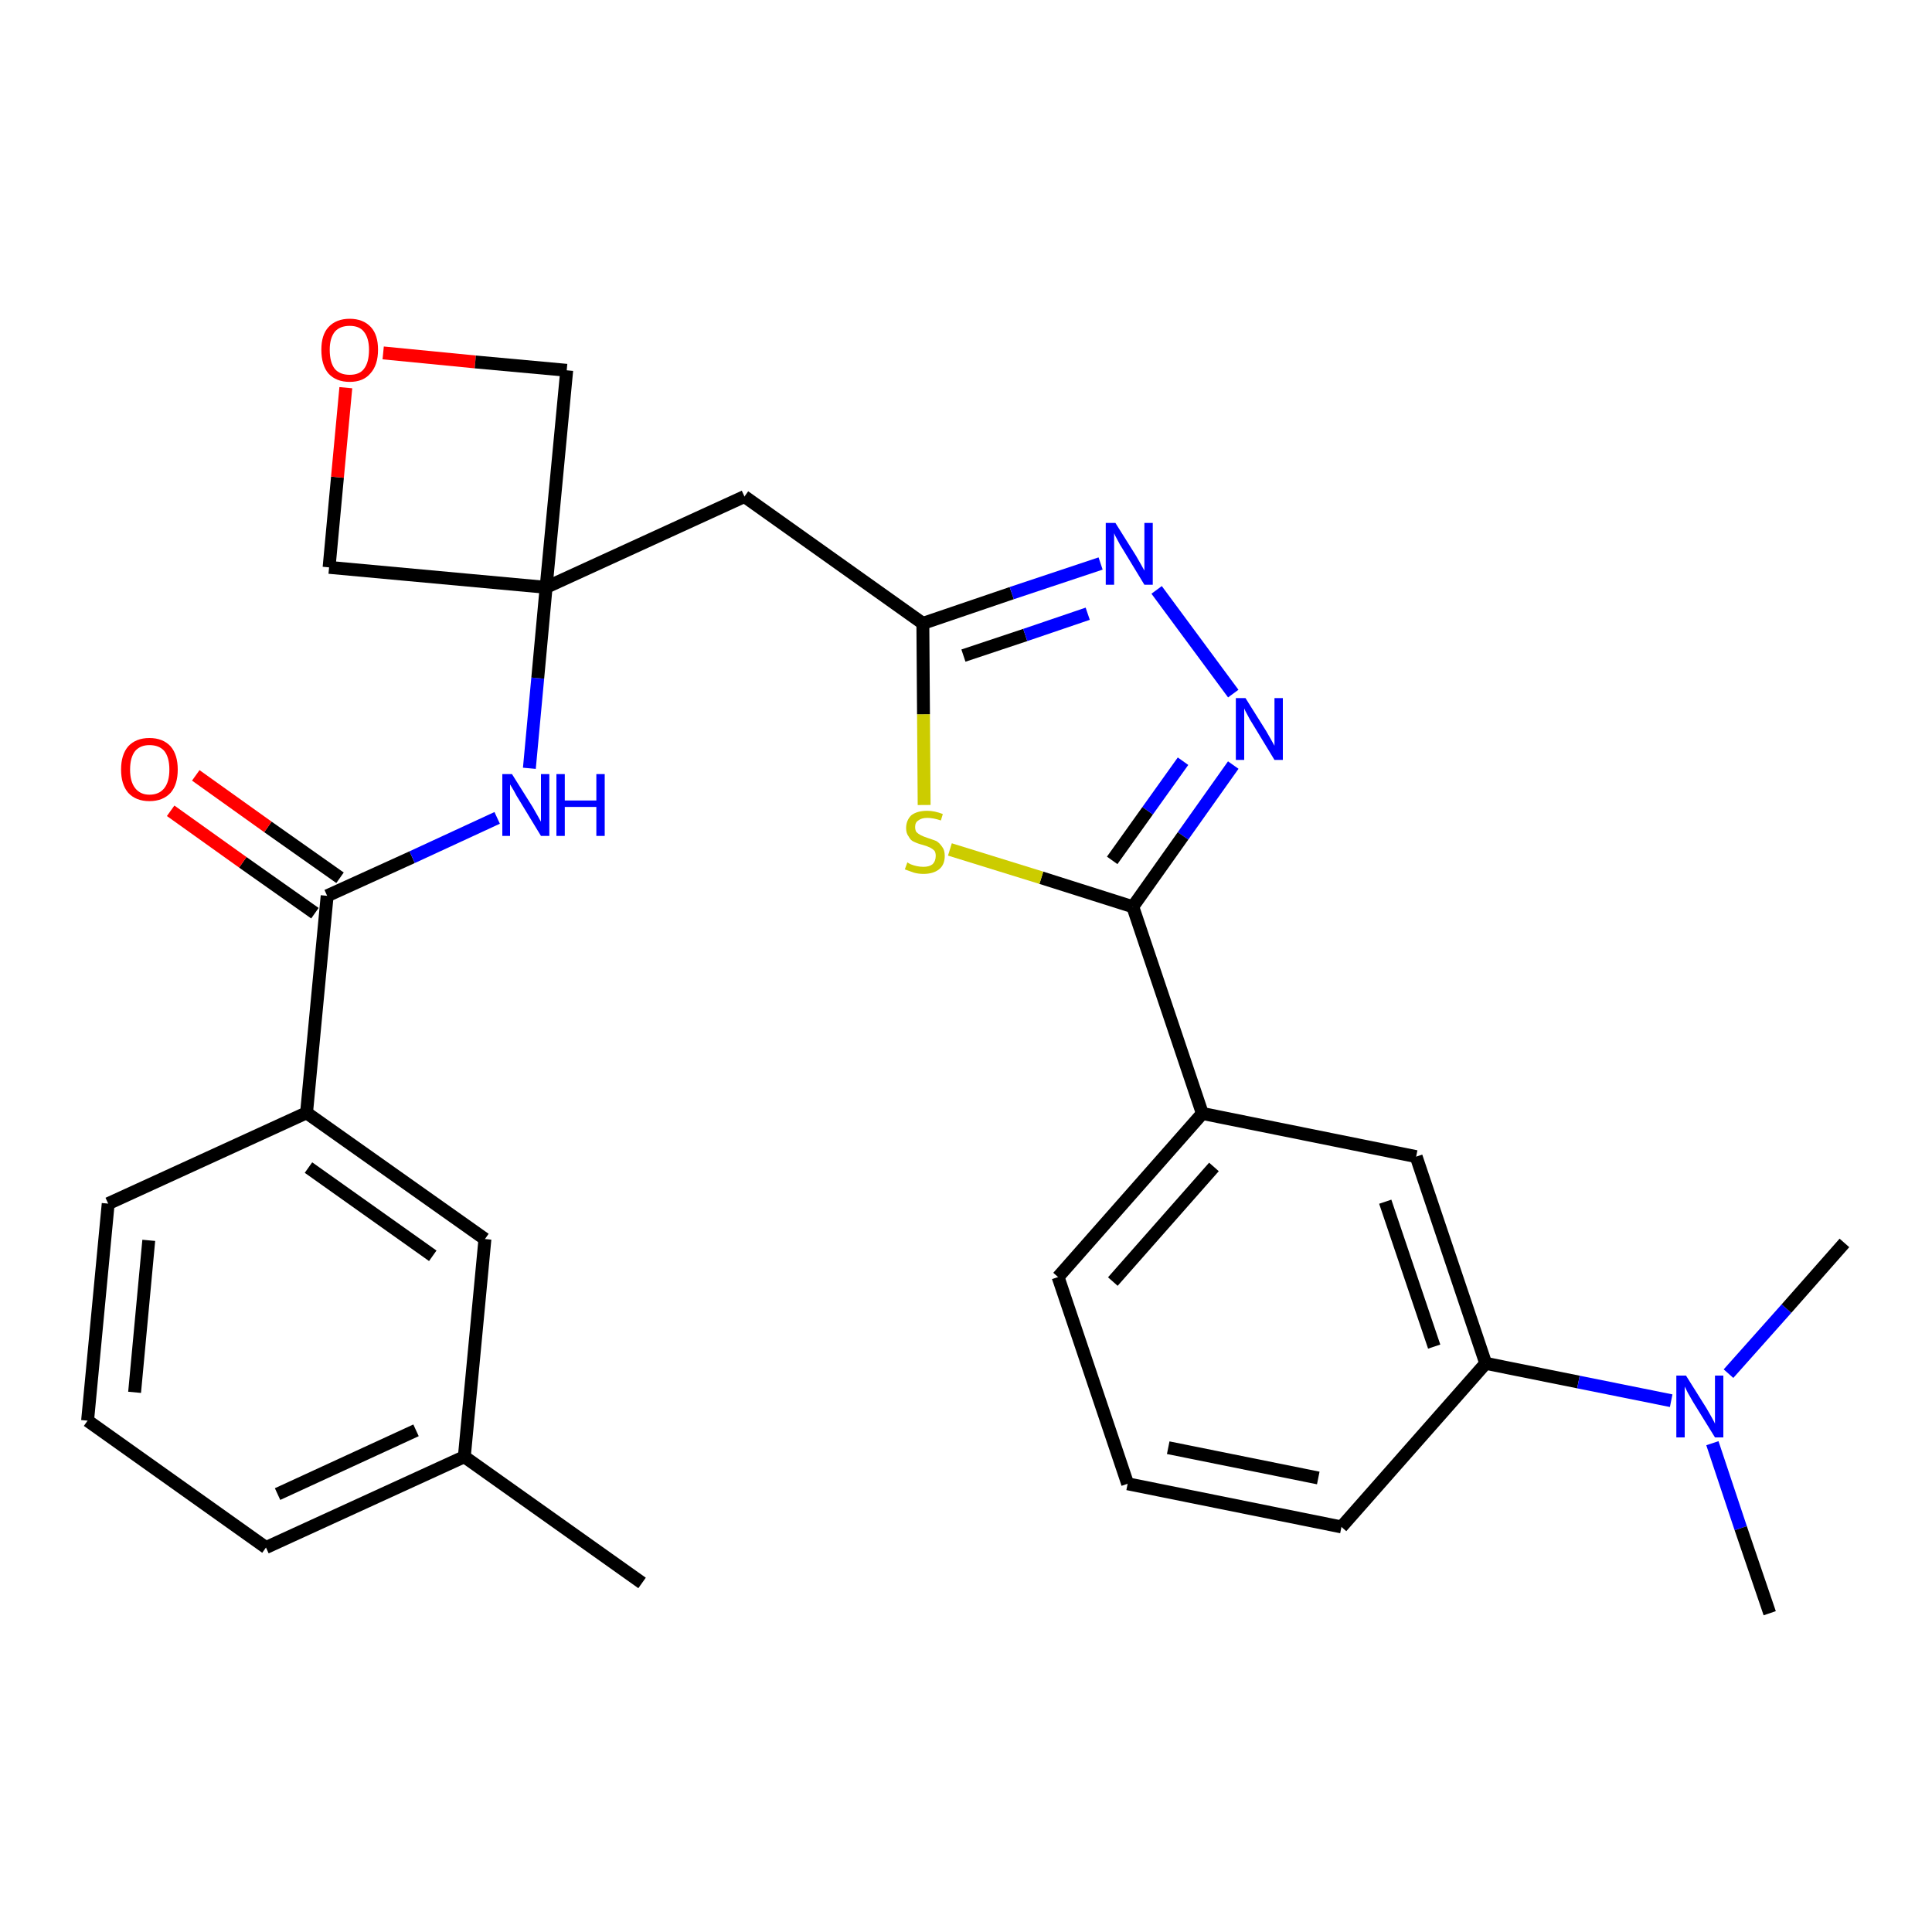 <?xml version='1.0' encoding='iso-8859-1'?>
<svg version='1.1' baseProfile='full'
              xmlns='http://www.w3.org/2000/svg'
                      xmlns:rdkit='http://www.rdkit.org/xml'
                      xmlns:xlink='http://www.w3.org/1999/xlink'
                  xml:space='preserve'
width='300px' height='300px' viewBox='0 0 300 300'>
<!-- END OF HEADER -->
<path class='bond-0 atom-0 atom-1' d='M 99.7,245.8 L 72.1,226.2' style='fill:none;fill-rule:evenodd;stroke:#000000;stroke-width:2.0px;stroke-linecap:butt;stroke-linejoin:miter;stroke-opacity:1' />
<path class='bond-1 atom-1 atom-2' d='M 72.1,226.2 L 41.3,240.3' style='fill:none;fill-rule:evenodd;stroke:#000000;stroke-width:2.0px;stroke-linecap:butt;stroke-linejoin:miter;stroke-opacity:1' />
<path class='bond-1 atom-1 atom-2' d='M 64.6,222.1 L 43.1,232.0' style='fill:none;fill-rule:evenodd;stroke:#000000;stroke-width:2.0px;stroke-linecap:butt;stroke-linejoin:miter;stroke-opacity:1' />
<path class='bond-28 atom-28 atom-1' d='M 75.3,192.4 L 72.1,226.2' style='fill:none;fill-rule:evenodd;stroke:#000000;stroke-width:2.0px;stroke-linecap:butt;stroke-linejoin:miter;stroke-opacity:1' />
<path class='bond-2 atom-2 atom-3' d='M 41.3,240.3 L 13.6,220.6' style='fill:none;fill-rule:evenodd;stroke:#000000;stroke-width:2.0px;stroke-linecap:butt;stroke-linejoin:miter;stroke-opacity:1' />
<path class='bond-3 atom-3 atom-4' d='M 13.6,220.6 L 16.8,186.9' style='fill:none;fill-rule:evenodd;stroke:#000000;stroke-width:2.0px;stroke-linecap:butt;stroke-linejoin:miter;stroke-opacity:1' />
<path class='bond-3 atom-3 atom-4' d='M 20.9,216.2 L 23.1,192.6' style='fill:none;fill-rule:evenodd;stroke:#000000;stroke-width:2.0px;stroke-linecap:butt;stroke-linejoin:miter;stroke-opacity:1' />
<path class='bond-4 atom-4 atom-5' d='M 16.8,186.9 L 47.6,172.8' style='fill:none;fill-rule:evenodd;stroke:#000000;stroke-width:2.0px;stroke-linecap:butt;stroke-linejoin:miter;stroke-opacity:1' />
<path class='bond-5 atom-5 atom-6' d='M 47.6,172.8 L 50.8,139.1' style='fill:none;fill-rule:evenodd;stroke:#000000;stroke-width:2.0px;stroke-linecap:butt;stroke-linejoin:miter;stroke-opacity:1' />
<path class='bond-27 atom-5 atom-28' d='M 47.6,172.8 L 75.3,192.4' style='fill:none;fill-rule:evenodd;stroke:#000000;stroke-width:2.0px;stroke-linecap:butt;stroke-linejoin:miter;stroke-opacity:1' />
<path class='bond-27 atom-5 atom-28' d='M 47.9,181.3 L 67.2,195.0' style='fill:none;fill-rule:evenodd;stroke:#000000;stroke-width:2.0px;stroke-linecap:butt;stroke-linejoin:miter;stroke-opacity:1' />
<path class='bond-6 atom-6 atom-7' d='M 52.8,136.3 L 41.6,128.4' style='fill:none;fill-rule:evenodd;stroke:#000000;stroke-width:2.0px;stroke-linecap:butt;stroke-linejoin:miter;stroke-opacity:1' />
<path class='bond-6 atom-6 atom-7' d='M 41.6,128.4 L 30.4,120.4' style='fill:none;fill-rule:evenodd;stroke:#FF0000;stroke-width:2.0px;stroke-linecap:butt;stroke-linejoin:miter;stroke-opacity:1' />
<path class='bond-6 atom-6 atom-7' d='M 48.9,141.8 L 37.7,133.9' style='fill:none;fill-rule:evenodd;stroke:#000000;stroke-width:2.0px;stroke-linecap:butt;stroke-linejoin:miter;stroke-opacity:1' />
<path class='bond-6 atom-6 atom-7' d='M 37.7,133.9 L 26.5,125.9' style='fill:none;fill-rule:evenodd;stroke:#FF0000;stroke-width:2.0px;stroke-linecap:butt;stroke-linejoin:miter;stroke-opacity:1' />
<path class='bond-7 atom-6 atom-8' d='M 50.8,139.1 L 64.0,133.1' style='fill:none;fill-rule:evenodd;stroke:#000000;stroke-width:2.0px;stroke-linecap:butt;stroke-linejoin:miter;stroke-opacity:1' />
<path class='bond-7 atom-6 atom-8' d='M 64.0,133.1 L 77.2,127.0' style='fill:none;fill-rule:evenodd;stroke:#0000FF;stroke-width:2.0px;stroke-linecap:butt;stroke-linejoin:miter;stroke-opacity:1' />
<path class='bond-8 atom-8 atom-9' d='M 82.2,119.3 L 83.5,105.3' style='fill:none;fill-rule:evenodd;stroke:#0000FF;stroke-width:2.0px;stroke-linecap:butt;stroke-linejoin:miter;stroke-opacity:1' />
<path class='bond-8 atom-8 atom-9' d='M 83.5,105.3 L 84.8,91.2' style='fill:none;fill-rule:evenodd;stroke:#000000;stroke-width:2.0px;stroke-linecap:butt;stroke-linejoin:miter;stroke-opacity:1' />
<path class='bond-9 atom-9 atom-10' d='M 84.8,91.2 L 115.6,77.1' style='fill:none;fill-rule:evenodd;stroke:#000000;stroke-width:2.0px;stroke-linecap:butt;stroke-linejoin:miter;stroke-opacity:1' />
<path class='bond-24 atom-9 atom-25' d='M 84.8,91.2 L 51.1,88.1' style='fill:none;fill-rule:evenodd;stroke:#000000;stroke-width:2.0px;stroke-linecap:butt;stroke-linejoin:miter;stroke-opacity:1' />
<path class='bond-29 atom-27 atom-9' d='M 88.0,57.5 L 84.8,91.2' style='fill:none;fill-rule:evenodd;stroke:#000000;stroke-width:2.0px;stroke-linecap:butt;stroke-linejoin:miter;stroke-opacity:1' />
<path class='bond-10 atom-10 atom-11' d='M 115.6,77.1 L 143.3,96.8' style='fill:none;fill-rule:evenodd;stroke:#000000;stroke-width:2.0px;stroke-linecap:butt;stroke-linejoin:miter;stroke-opacity:1' />
<path class='bond-11 atom-11 atom-12' d='M 143.3,96.8 L 157.1,92.1' style='fill:none;fill-rule:evenodd;stroke:#000000;stroke-width:2.0px;stroke-linecap:butt;stroke-linejoin:miter;stroke-opacity:1' />
<path class='bond-11 atom-11 atom-12' d='M 157.1,92.1 L 170.9,87.5' style='fill:none;fill-rule:evenodd;stroke:#0000FF;stroke-width:2.0px;stroke-linecap:butt;stroke-linejoin:miter;stroke-opacity:1' />
<path class='bond-11 atom-11 atom-12' d='M 149.6,101.8 L 159.2,98.6' style='fill:none;fill-rule:evenodd;stroke:#000000;stroke-width:2.0px;stroke-linecap:butt;stroke-linejoin:miter;stroke-opacity:1' />
<path class='bond-11 atom-11 atom-12' d='M 159.2,98.6 L 168.9,95.3' style='fill:none;fill-rule:evenodd;stroke:#0000FF;stroke-width:2.0px;stroke-linecap:butt;stroke-linejoin:miter;stroke-opacity:1' />
<path class='bond-30 atom-24 atom-11' d='M 143.5,125.0 L 143.4,110.9' style='fill:none;fill-rule:evenodd;stroke:#CCCC00;stroke-width:2.0px;stroke-linecap:butt;stroke-linejoin:miter;stroke-opacity:1' />
<path class='bond-30 atom-24 atom-11' d='M 143.4,110.9 L 143.3,96.8' style='fill:none;fill-rule:evenodd;stroke:#000000;stroke-width:2.0px;stroke-linecap:butt;stroke-linejoin:miter;stroke-opacity:1' />
<path class='bond-12 atom-12 atom-13' d='M 179.6,91.6 L 191.5,107.7' style='fill:none;fill-rule:evenodd;stroke:#0000FF;stroke-width:2.0px;stroke-linecap:butt;stroke-linejoin:miter;stroke-opacity:1' />
<path class='bond-13 atom-13 atom-14' d='M 191.5,118.8 L 183.7,129.8' style='fill:none;fill-rule:evenodd;stroke:#0000FF;stroke-width:2.0px;stroke-linecap:butt;stroke-linejoin:miter;stroke-opacity:1' />
<path class='bond-13 atom-13 atom-14' d='M 183.7,129.8 L 175.9,140.8' style='fill:none;fill-rule:evenodd;stroke:#000000;stroke-width:2.0px;stroke-linecap:butt;stroke-linejoin:miter;stroke-opacity:1' />
<path class='bond-13 atom-13 atom-14' d='M 183.7,118.2 L 178.2,125.9' style='fill:none;fill-rule:evenodd;stroke:#0000FF;stroke-width:2.0px;stroke-linecap:butt;stroke-linejoin:miter;stroke-opacity:1' />
<path class='bond-13 atom-13 atom-14' d='M 178.2,125.9 L 172.7,133.6' style='fill:none;fill-rule:evenodd;stroke:#000000;stroke-width:2.0px;stroke-linecap:butt;stroke-linejoin:miter;stroke-opacity:1' />
<path class='bond-14 atom-14 atom-15' d='M 175.9,140.8 L 186.7,172.9' style='fill:none;fill-rule:evenodd;stroke:#000000;stroke-width:2.0px;stroke-linecap:butt;stroke-linejoin:miter;stroke-opacity:1' />
<path class='bond-23 atom-14 atom-24' d='M 175.9,140.8 L 161.7,136.3' style='fill:none;fill-rule:evenodd;stroke:#000000;stroke-width:2.0px;stroke-linecap:butt;stroke-linejoin:miter;stroke-opacity:1' />
<path class='bond-23 atom-14 atom-24' d='M 161.7,136.3 L 147.5,131.9' style='fill:none;fill-rule:evenodd;stroke:#CCCC00;stroke-width:2.0px;stroke-linecap:butt;stroke-linejoin:miter;stroke-opacity:1' />
<path class='bond-15 atom-15 atom-16' d='M 186.7,172.9 L 164.3,198.3' style='fill:none;fill-rule:evenodd;stroke:#000000;stroke-width:2.0px;stroke-linecap:butt;stroke-linejoin:miter;stroke-opacity:1' />
<path class='bond-15 atom-15 atom-16' d='M 188.5,181.2 L 172.8,199.0' style='fill:none;fill-rule:evenodd;stroke:#000000;stroke-width:2.0px;stroke-linecap:butt;stroke-linejoin:miter;stroke-opacity:1' />
<path class='bond-31 atom-23 atom-15' d='M 219.9,179.6 L 186.7,172.9' style='fill:none;fill-rule:evenodd;stroke:#000000;stroke-width:2.0px;stroke-linecap:butt;stroke-linejoin:miter;stroke-opacity:1' />
<path class='bond-16 atom-16 atom-17' d='M 164.3,198.3 L 175.1,230.4' style='fill:none;fill-rule:evenodd;stroke:#000000;stroke-width:2.0px;stroke-linecap:butt;stroke-linejoin:miter;stroke-opacity:1' />
<path class='bond-17 atom-17 atom-18' d='M 175.1,230.4 L 208.3,237.1' style='fill:none;fill-rule:evenodd;stroke:#000000;stroke-width:2.0px;stroke-linecap:butt;stroke-linejoin:miter;stroke-opacity:1' />
<path class='bond-17 atom-17 atom-18' d='M 181.4,224.8 L 204.7,229.5' style='fill:none;fill-rule:evenodd;stroke:#000000;stroke-width:2.0px;stroke-linecap:butt;stroke-linejoin:miter;stroke-opacity:1' />
<path class='bond-18 atom-18 atom-19' d='M 208.3,237.1 L 230.7,211.7' style='fill:none;fill-rule:evenodd;stroke:#000000;stroke-width:2.0px;stroke-linecap:butt;stroke-linejoin:miter;stroke-opacity:1' />
<path class='bond-19 atom-19 atom-20' d='M 230.7,211.7 L 245.1,214.6' style='fill:none;fill-rule:evenodd;stroke:#000000;stroke-width:2.0px;stroke-linecap:butt;stroke-linejoin:miter;stroke-opacity:1' />
<path class='bond-19 atom-19 atom-20' d='M 245.1,214.6 L 259.5,217.5' style='fill:none;fill-rule:evenodd;stroke:#0000FF;stroke-width:2.0px;stroke-linecap:butt;stroke-linejoin:miter;stroke-opacity:1' />
<path class='bond-22 atom-19 atom-23' d='M 230.7,211.7 L 219.9,179.6' style='fill:none;fill-rule:evenodd;stroke:#000000;stroke-width:2.0px;stroke-linecap:butt;stroke-linejoin:miter;stroke-opacity:1' />
<path class='bond-22 atom-19 atom-23' d='M 222.7,209.1 L 215.1,186.6' style='fill:none;fill-rule:evenodd;stroke:#000000;stroke-width:2.0px;stroke-linecap:butt;stroke-linejoin:miter;stroke-opacity:1' />
<path class='bond-20 atom-20 atom-21' d='M 265.9,224.1 L 270.3,237.3' style='fill:none;fill-rule:evenodd;stroke:#0000FF;stroke-width:2.0px;stroke-linecap:butt;stroke-linejoin:miter;stroke-opacity:1' />
<path class='bond-20 atom-20 atom-21' d='M 270.3,237.3 L 274.8,250.5' style='fill:none;fill-rule:evenodd;stroke:#000000;stroke-width:2.0px;stroke-linecap:butt;stroke-linejoin:miter;stroke-opacity:1' />
<path class='bond-21 atom-20 atom-22' d='M 268.4,213.3 L 277.4,203.2' style='fill:none;fill-rule:evenodd;stroke:#0000FF;stroke-width:2.0px;stroke-linecap:butt;stroke-linejoin:miter;stroke-opacity:1' />
<path class='bond-21 atom-20 atom-22' d='M 277.4,203.2 L 286.4,193.0' style='fill:none;fill-rule:evenodd;stroke:#000000;stroke-width:2.0px;stroke-linecap:butt;stroke-linejoin:miter;stroke-opacity:1' />
<path class='bond-25 atom-25 atom-26' d='M 51.1,88.1 L 52.4,74.1' style='fill:none;fill-rule:evenodd;stroke:#000000;stroke-width:2.0px;stroke-linecap:butt;stroke-linejoin:miter;stroke-opacity:1' />
<path class='bond-25 atom-25 atom-26' d='M 52.4,74.1 L 53.7,60.2' style='fill:none;fill-rule:evenodd;stroke:#FF0000;stroke-width:2.0px;stroke-linecap:butt;stroke-linejoin:miter;stroke-opacity:1' />
<path class='bond-26 atom-26 atom-27' d='M 59.5,54.8 L 73.8,56.2' style='fill:none;fill-rule:evenodd;stroke:#FF0000;stroke-width:2.0px;stroke-linecap:butt;stroke-linejoin:miter;stroke-opacity:1' />
<path class='bond-26 atom-26 atom-27' d='M 73.8,56.2 L 88.0,57.5' style='fill:none;fill-rule:evenodd;stroke:#000000;stroke-width:2.0px;stroke-linecap:butt;stroke-linejoin:miter;stroke-opacity:1' />
<path  class='atom-7' d='M 18.8 119.5
Q 18.8 117.2, 19.9 115.9
Q 21.1 114.6, 23.2 114.6
Q 25.3 114.6, 26.5 115.9
Q 27.6 117.2, 27.6 119.5
Q 27.6 121.8, 26.5 123.1
Q 25.3 124.4, 23.2 124.4
Q 21.1 124.4, 19.9 123.1
Q 18.8 121.8, 18.8 119.5
M 23.2 123.4
Q 24.7 123.4, 25.5 122.4
Q 26.3 121.4, 26.3 119.5
Q 26.3 117.6, 25.5 116.6
Q 24.7 115.7, 23.2 115.7
Q 21.8 115.7, 21.0 116.6
Q 20.2 117.6, 20.2 119.5
Q 20.2 121.4, 21.0 122.4
Q 21.8 123.4, 23.2 123.4
' fill='#FF0000'/>
<path  class='atom-8' d='M 79.5 120.2
L 82.7 125.3
Q 83.0 125.8, 83.5 126.7
Q 84.0 127.6, 84.0 127.6
L 84.0 120.2
L 85.3 120.2
L 85.3 129.8
L 84.0 129.8
L 80.6 124.2
Q 80.2 123.6, 79.8 122.8
Q 79.4 122.1, 79.2 121.8
L 79.2 129.8
L 78.0 129.8
L 78.0 120.2
L 79.5 120.2
' fill='#0000FF'/>
<path  class='atom-8' d='M 86.4 120.2
L 87.7 120.2
L 87.7 124.3
L 92.6 124.3
L 92.6 120.2
L 93.9 120.2
L 93.9 129.8
L 92.6 129.8
L 92.6 125.3
L 87.7 125.3
L 87.7 129.8
L 86.4 129.8
L 86.4 120.2
' fill='#0000FF'/>
<path  class='atom-12' d='M 173.2 81.2
L 176.4 86.3
Q 176.7 86.8, 177.2 87.7
Q 177.7 88.6, 177.7 88.6
L 177.7 81.2
L 179.0 81.2
L 179.0 90.8
L 177.7 90.8
L 174.3 85.2
Q 173.9 84.6, 173.5 83.8
Q 173.1 83.1, 173.0 82.8
L 173.0 90.8
L 171.7 90.8
L 171.7 81.2
L 173.2 81.2
' fill='#0000FF'/>
<path  class='atom-13' d='M 193.4 108.4
L 196.6 113.5
Q 196.9 114.0, 197.4 114.9
Q 197.9 115.8, 197.9 115.8
L 197.9 108.4
L 199.2 108.4
L 199.2 118.0
L 197.9 118.0
L 194.5 112.4
Q 194.1 111.8, 193.7 111.0
Q 193.3 110.3, 193.2 110.0
L 193.2 118.0
L 191.9 118.0
L 191.9 108.4
L 193.4 108.4
' fill='#0000FF'/>
<path  class='atom-20' d='M 261.8 213.6
L 265.0 218.7
Q 265.3 219.2, 265.8 220.1
Q 266.3 221.0, 266.3 221.1
L 266.3 213.6
L 267.6 213.6
L 267.6 223.2
L 266.3 223.2
L 262.9 217.7
Q 262.5 217.0, 262.1 216.3
Q 261.7 215.5, 261.6 215.3
L 261.6 223.2
L 260.3 223.2
L 260.3 213.6
L 261.8 213.6
' fill='#0000FF'/>
<path  class='atom-24' d='M 140.9 133.9
Q 141.0 134.0, 141.4 134.2
Q 141.9 134.4, 142.4 134.5
Q 142.9 134.6, 143.4 134.6
Q 144.3 134.6, 144.8 134.2
Q 145.3 133.7, 145.3 132.9
Q 145.3 132.4, 145.1 132.1
Q 144.8 131.8, 144.4 131.6
Q 144.0 131.4, 143.3 131.2
Q 142.5 131.0, 141.9 130.7
Q 141.4 130.5, 141.1 129.9
Q 140.7 129.4, 140.7 128.6
Q 140.7 127.4, 141.5 126.6
Q 142.4 125.9, 144.0 125.9
Q 145.1 125.9, 146.4 126.4
L 146.1 127.4
Q 144.9 127.0, 144.0 127.0
Q 143.1 127.0, 142.6 127.4
Q 142.1 127.7, 142.1 128.4
Q 142.1 128.9, 142.3 129.2
Q 142.6 129.5, 143.0 129.7
Q 143.4 129.9, 144.0 130.1
Q 144.9 130.4, 145.4 130.6
Q 145.9 130.9, 146.3 131.5
Q 146.7 132.0, 146.7 132.9
Q 146.7 134.3, 145.8 135.0
Q 144.9 135.7, 143.4 135.7
Q 142.6 135.7, 141.9 135.5
Q 141.3 135.3, 140.5 135.0
L 140.9 133.9
' fill='#CCCC00'/>
<path  class='atom-26' d='M 49.9 54.3
Q 49.9 52.0, 51.0 50.8
Q 52.2 49.5, 54.3 49.5
Q 56.4 49.5, 57.6 50.8
Q 58.7 52.0, 58.7 54.3
Q 58.7 56.7, 57.5 58.0
Q 56.4 59.3, 54.3 59.3
Q 52.2 59.3, 51.0 58.0
Q 49.9 56.7, 49.9 54.3
M 54.3 58.2
Q 55.8 58.2, 56.5 57.3
Q 57.3 56.3, 57.3 54.3
Q 57.3 52.5, 56.5 51.5
Q 55.8 50.6, 54.3 50.6
Q 52.8 50.6, 52.0 51.5
Q 51.2 52.5, 51.2 54.3
Q 51.2 56.3, 52.0 57.3
Q 52.8 58.2, 54.3 58.2
' fill='#FF0000'/>
</svg>
